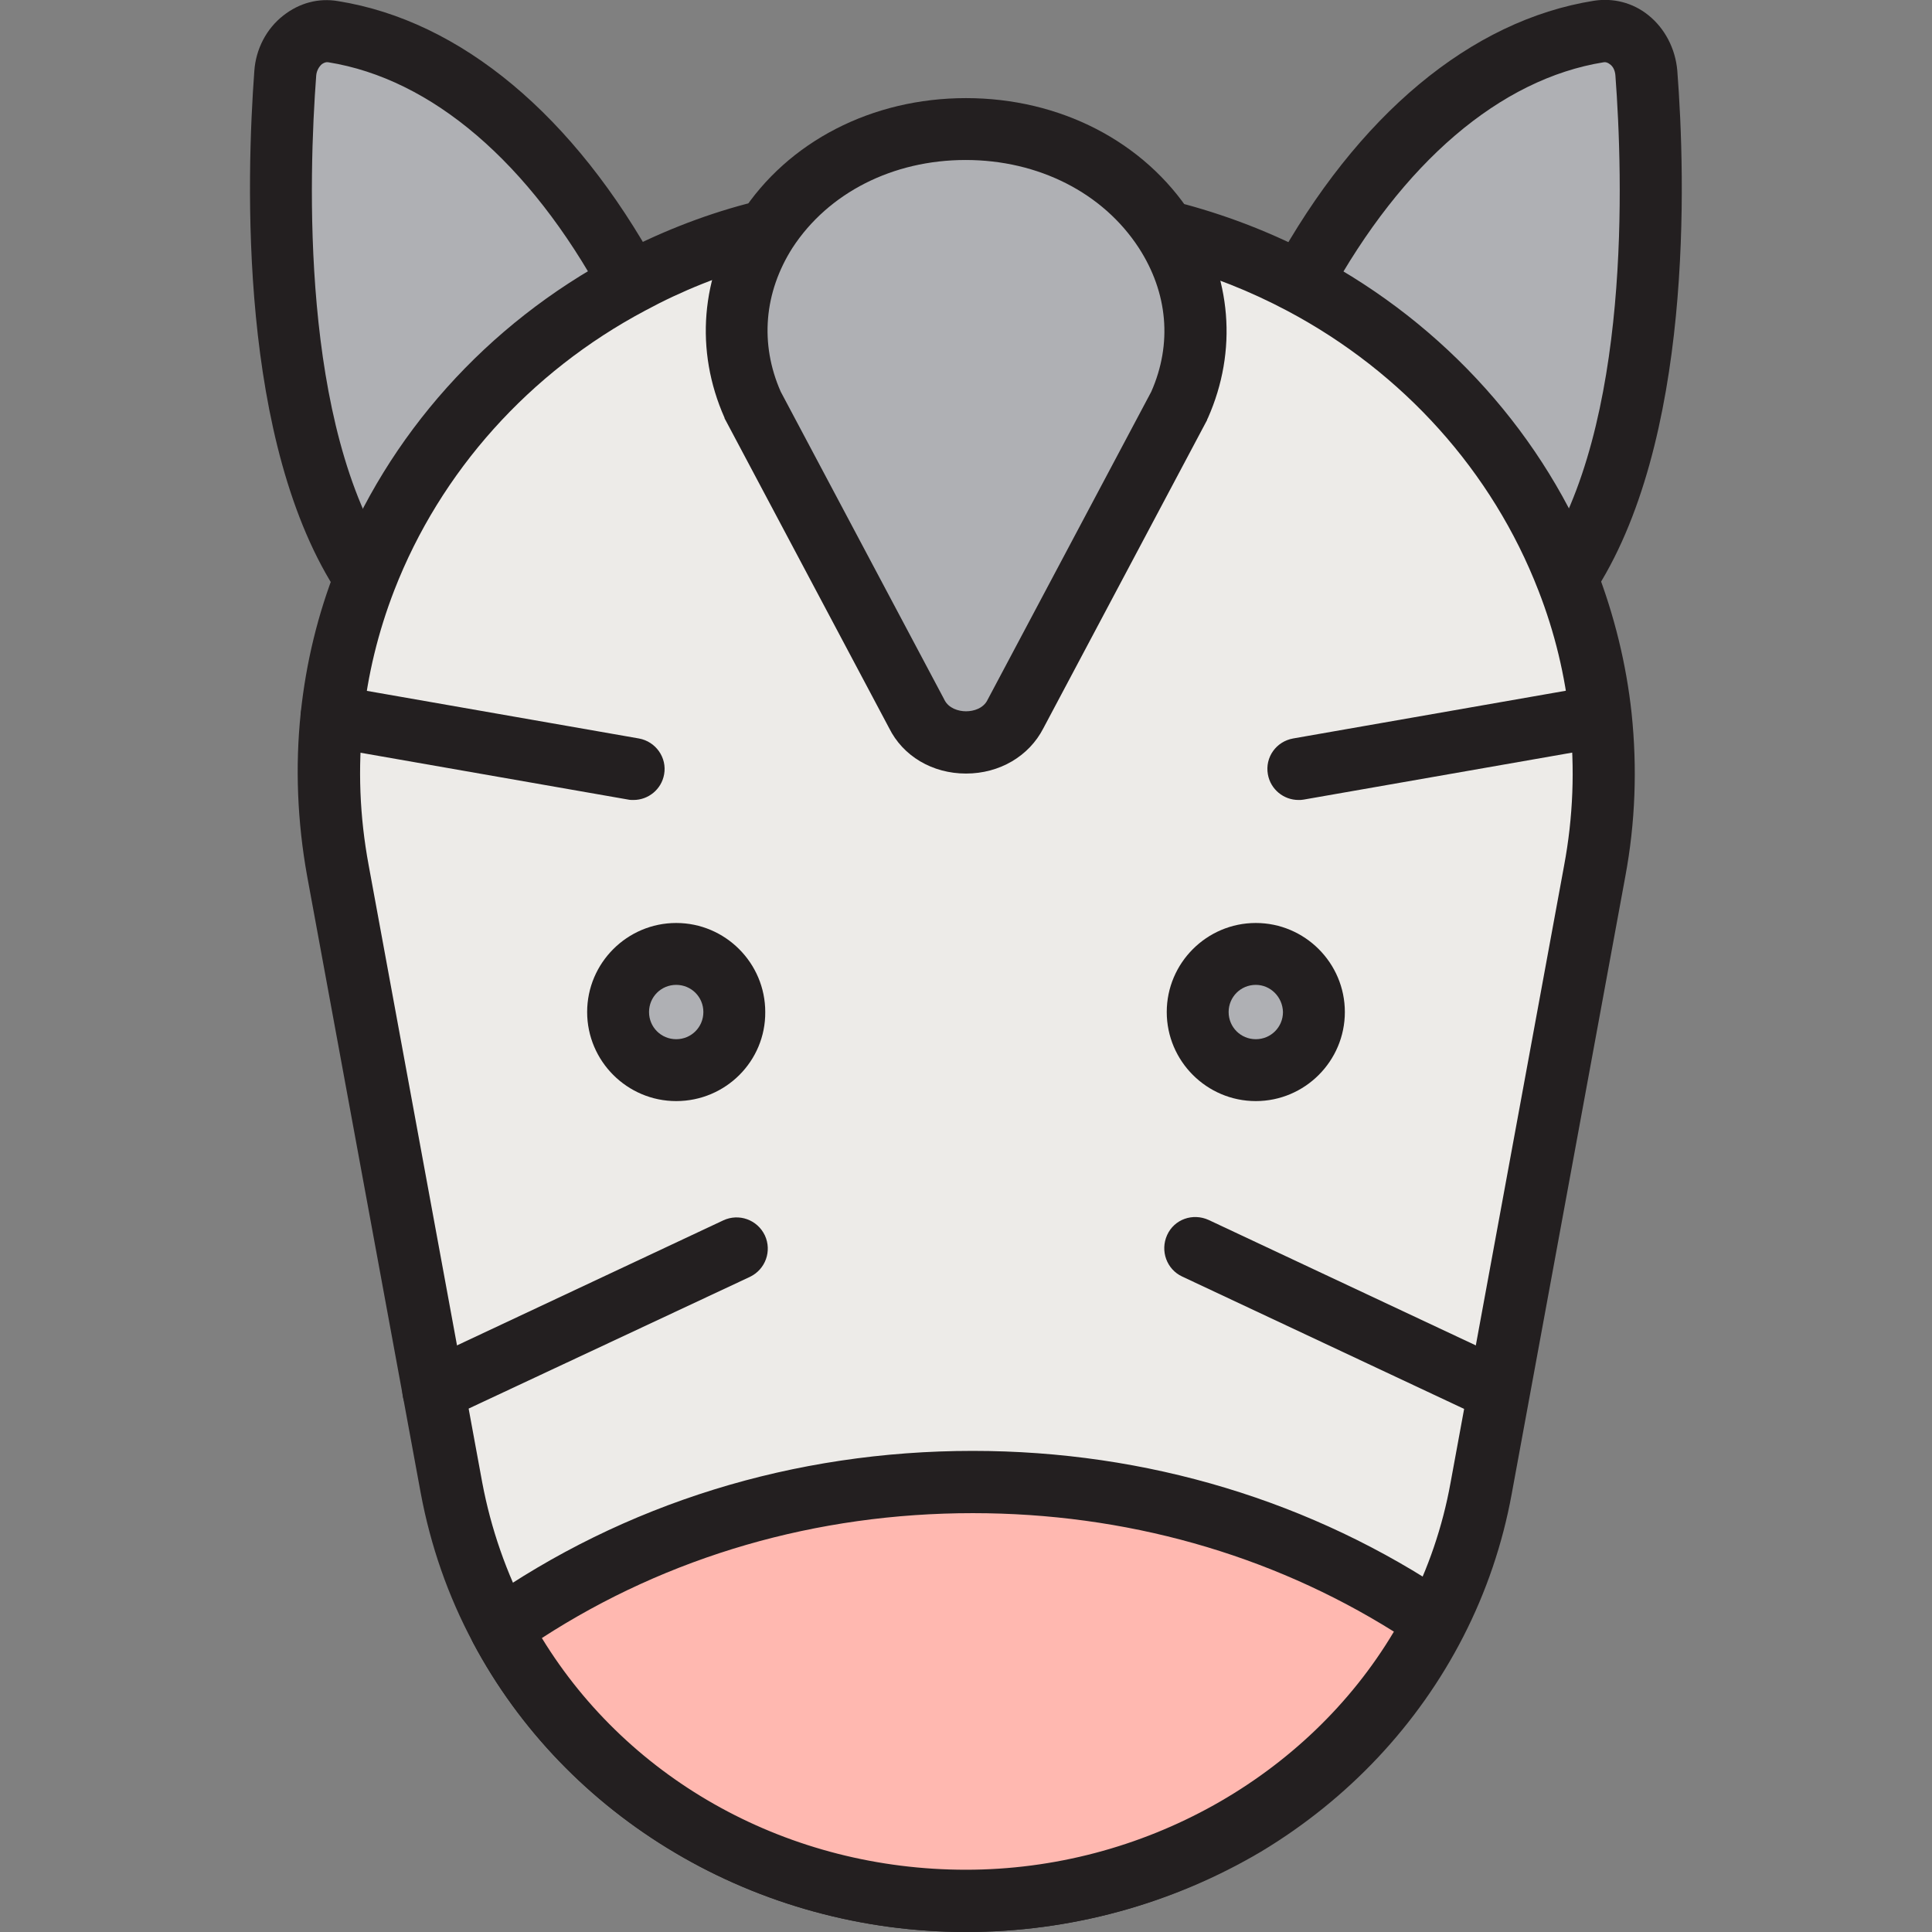 <svg enable-background="new 0 0 512 512" viewBox="0 0 512 512" xmlns="http://www.w3.org/2000/svg"><rect x="0" y="0" width="512" height="512" fill="#808080" stroke="none"/><g id="Layer_1" display="none"><g display="inline" fill="none" stroke="#6d6e71" stroke-miterlimit="10" stroke-width=".284"><path d="m0 0h512v512h-512z"/><circle cx="256" cy="256" r="256"/><path d="m75 75h362v362h-362z"/><path d="m128 0h256v512h-256z"/><path d="m256 0v512"/><path d="m0 128h512v256h-512z"/><path d="m0 256h512"/><path d="m512 0-512 512"/><path d="m0 0 512 512"/><circle cx="256" cy="256" r="181.3"/><circle cx="256" cy="256" r="128"/><circle cx="256" cy="256" r="64"/></g></g><g id="Layer_2"><g><g><g><path d="m96.8 153.3c-25.4-38.1-23.3-106.4-21.2-133.9.5-7 6.3-12 12.6-11 32.9 5.3 60.3 32.6 78.8 66.5" fill="#afb0b4"/><path d="m96.8 161.5c-2.7 0-5.3-1.3-6.9-3.7-26.8-40.2-24.6-110.6-22.5-139 .4-5.8 3.2-11.2 7.7-14.7 4.2-3.3 9.3-4.7 14.5-3.8 32.5 5.2 62.6 30.3 84.7 70.7 2.2 4 .7 9-3.3 11.2s-9 .7-11.2-3.3c-19.5-35.9-45.4-58-72.8-62.4-.6-.1-1.1.1-1.7.5-.8.7-1.4 1.8-1.5 3-2 26.7-4.2 92.7 19.8 128.7 2.5 3.8 1.5 8.9-2.3 11.4-1.3 1-2.9 1.4-4.5 1.4z" fill="#231f20"/></g><g><path d="m344.9 74.9c18.6-33.9 45.9-61.2 78.8-66.5 6.3-1 12.1 4 12.6 11 2.1 27.5 4.2 95.7-21.2 133.9" fill="#afb0b4"/><path d="m415.2 161.5c-1.6 0-3.1-.4-4.6-1.4-3.8-2.5-4.8-7.6-2.3-11.4 24-36 21.8-102 19.8-128.7-.1-1.3-.6-2.4-1.5-3-.5-.4-1.1-.6-1.6-.5-27.4 4.4-53.3 26.5-72.9 62.3-2.2 4-7.2 5.4-11.2 3.3-4-2.2-5.4-7.2-3.3-11.2 22.1-40.4 52.2-65.5 84.8-70.7 5.1-.8 10.3.5 14.4 3.8 4.4 3.5 7.2 8.9 7.7 14.7 2.2 28.4 4.3 98.8-22.5 139.1-1.5 2.5-4.1 3.7-6.8 3.7z" fill="#231f20"/></g></g><g><path d="m312 61.9c11.6 3.1 22.6 7.5 32.9 13 32.4 17.3 57.4 45.2 70.3 78.4 4.5 11.6 7.5 23.8 8.8 36.4 1.4 13.3 1 27-1.6 40.9l-30.1 163.6c-2.3 12.6-6.4 24.5-12.1 35.5-22.8 44.4-70.4 74.1-124.3 74.1-53.1 0-100.2-28.9-123.3-72.2-6.2-11.5-10.6-24-13.1-37.3l-30-163.6c-2.6-13.9-3-27.6-1.6-40.9 1.3-12.6 4.3-24.8 8.9-36.4 12.9-33.2 37.9-61.1 70.3-78.4 10.3-5.5 21.3-9.9 32.9-13.1" fill="#edebe8"/><path d="m256 512c-27.3 0-54-7.3-77.1-21-22.8-13.5-41.3-32.7-53.5-55.6-6.7-12.5-11.3-25.8-13.9-39.7l-30.1-163.5c-2.6-14.4-3.2-29-1.7-43.3 1.4-13.2 4.5-26.1 9.4-38.5 13.6-35.1 39.9-64.5 74.1-82.7 10.9-5.8 22.6-10.5 34.7-13.7 4.4-1.2 8.9 1.4 10.1 5.8s-1.4 8.9-5.8 10.1c-10.9 2.9-21.4 7.1-31.2 12.4-30.7 16.3-54.3 42.7-66.5 74.1-4.3 11.1-7.1 22.6-8.3 34.3-1.4 12.8-.9 25.7 1.5 38.6l30.1 163.6c2.3 12.2 6.4 24 12.2 35 22.3 41.9 66.8 67.9 116.1 67.9 49.4 0 95.3-27.3 117-69.6 5.4-10.5 9.2-21.6 11.3-33.2l30.1-163.6c2.4-12.8 2.9-25.8 1.5-38.6-1.2-11.7-4-23.3-8.3-34.3-12.2-31.5-35.8-57.8-66.5-74.1-9.8-5.2-20.3-9.4-31.2-12.3-4.4-1.2-7-5.7-5.8-10.1s5.7-7 10.1-5.8c12.1 3.3 23.7 7.9 34.6 13.7 34.1 18.2 60.5 47.6 74.1 82.7 4.8 12.4 8 25.4 9.4 38.5 1.5 14.4 1 28.9-1.7 43.3l-30.1 163.6c-2.4 13.1-6.7 25.8-12.8 37.7-12 23.4-30.5 43.1-53.6 57-23.5 13.9-50.5 21.3-78.2 21.3z" fill="#231f20"/></g><g><path d="m380.3 429.7c-34.2-23.2-76.6-36.9-122.5-36.9-47.1 0-90.5 14.5-125.2 38.8 23.1 43.4 70.2 72.2 123.3 72.2 54 0 101.6-29.7 124.4-74.1" fill="#ffb8b0"/><path d="m256 512c-27.3 0-54-7.3-77.1-21-22.8-13.5-41.3-32.7-53.5-55.6-2-3.7-.9-8.2 2.5-10.6 37.6-26.4 82.5-40.3 129.9-40.3 46.1 0 90.1 13.3 127.1 38.4 2 1.4 3.3 3.5 3.6 5.8.1.8.1 1.6-.1 2.5-.1.8-.4 1.6-.8 2.4-12 23.3-30.5 43-53.5 56.9-23.4 14.1-50.4 21.5-78.1 21.5zm-112.4-77.9c23.3 38.1 65.7 61.4 112.4 61.4 46.8 0 90.5-24.6 113.4-63.1-32.9-20.6-71.3-31.4-111.6-31.4-41.4 0-80.7 11.4-114.2 33.1z" fill="#231f20"/></g><g><g><circle cx="179.2" cy="268.2" fill="#afb0b4" r="15.4"/><path d="m179.2 291.8c-13 0-23.6-10.6-23.6-23.6s10.6-23.6 23.6-23.6 23.6 10.6 23.6 23.6c.1 13-10.5 23.6-23.6 23.6zm0-30.8c-4 0-7.2 3.2-7.2 7.2s3.2 7.2 7.2 7.2 7.2-3.2 7.2-7.2-3.2-7.2-7.2-7.2z" fill="#231f20"/></g><g><circle cx="332.8" cy="268.2" fill="#afb0b4" r="15.4"/><path d="m332.8 291.8c-13 0-23.6-10.6-23.6-23.6s10.6-23.6 23.6-23.6 23.6 10.6 23.6 23.6-10.6 23.6-23.6 23.6zm0-30.8c-4 0-7.2 3.2-7.2 7.2s3.2 7.2 7.2 7.2 7.2-3.2 7.2-7.2c-.1-4-3.3-7.2-7.2-7.2z" fill="#231f20"/></g></g><g><g><path d="m167.9 212c-.5 0-1 0-1.4-.1l-80-14c-4.5-.8-7.5-5.1-6.7-9.5.8-4.5 5.1-7.5 9.5-6.7l80 14c4.5.8 7.5 5.1 6.7 9.5-.7 4-4.2 6.8-8.1 6.8z" fill="#231f20"/></g><g><path d="m344.1 212c-3.9 0-7.4-2.8-8.1-6.8-.8-4.5 2.2-8.7 6.7-9.5l80-14c4.5-.8 8.7 2.2 9.5 6.7s-2.2 8.7-6.7 9.5l-80 14c-.5.1-.9.1-1.4.1z" fill="#231f20"/></g></g><g><g><path d="m114.9 376.8c-3.1 0-6.1-1.7-7.5-4.7-1.9-4.1-.2-9 4-11l80.3-37.7c4.1-1.9 9-.2 11 4 1.9 4.1.2 9-4 11l-80.3 37.6c-1.1.5-2.3.8-3.5.8z" fill="#231f20"/></g><g><path d="m397.1 376.8c-1.2 0-2.4-.3-3.5-.8l-80.3-37.7c-4.1-1.9-5.9-6.8-4-11s6.8-5.9 11-4l80.3 37.7c4.1 1.9 5.9 6.8 4 11-1.5 3-4.4 4.8-7.5 4.8z" fill="#231f20"/></g></g><g><path d="m269.1 189.2 43.4-81.8c15.7-35.1-13.7-73.2-56.5-73.2-42.8 0-72.2 38-56.5 73.2l43.4 81.8c5 10.1 21.2 10.1 26.2 0z" fill="#afb0b4"/><path d="m256 205c-8.9 0-16.7-4.6-20.4-12.1l-43.4-81.7c-.1-.2-.2-.3-.2-.5-7.9-17.8-6.3-37.5 4.4-54 12.4-19.2 34.7-30.7 59.6-30.7s47.2 11.5 59.7 30.8c10.7 16.5 12.3 36.2 4.4 54-.1.2-.2.3-.2.5l-43.4 81.7c-3.8 7.4-11.6 12-20.5 12zm-49.1-101.2 43.3 81.5c0 .1.1.2.1.2 1.1 2.2 3.7 3 5.7 3 2.1 0 4.6-.8 5.7-3 0-.1.1-.2.1-.2l43.3-81.5c5.6-12.7 4.4-26.2-3.3-38.1-9.5-14.6-26.6-23.3-45.9-23.3s-36.4 8.7-45.9 23.3c-7.5 11.8-8.7 25.4-3.1 38.1z" fill="#231f20"/></g></g></g></svg>
